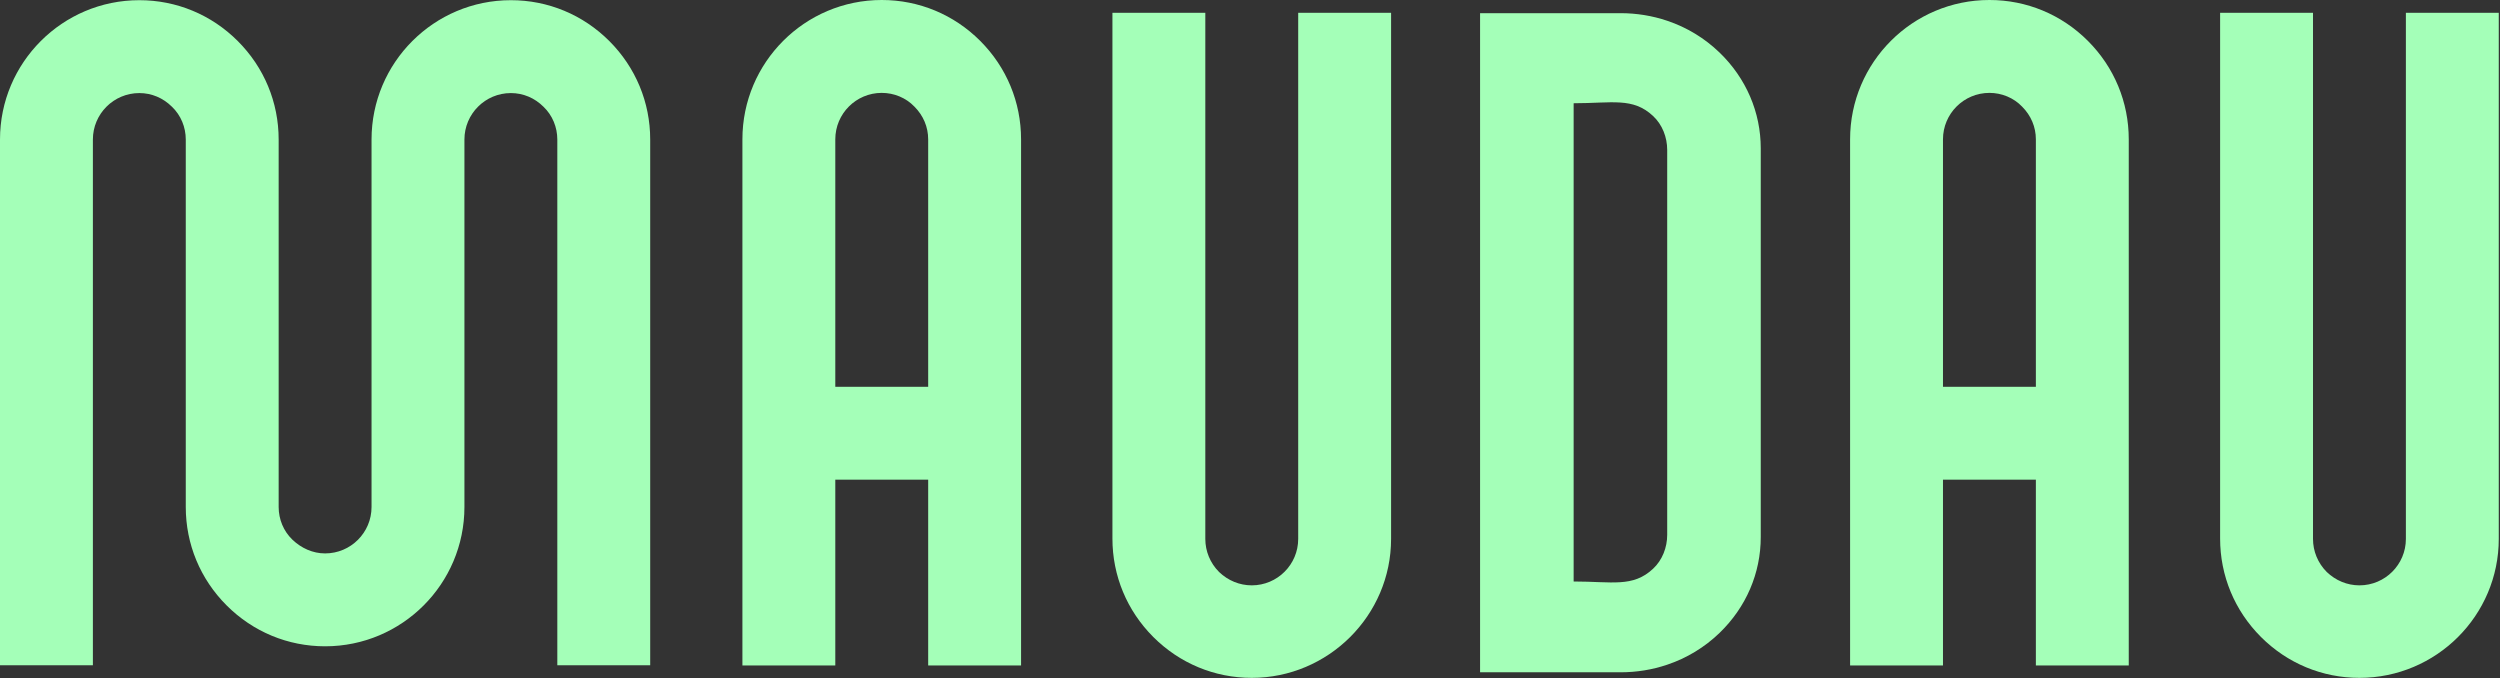 <svg width="1054" height="286" viewBox="0 0 1054 286" fill="none" xmlns="http://www.w3.org/2000/svg">
<rect x="0" y="0" width="1054" height="286" fill="#333333" stroke="none"/>
<path d="M413.251 17.231C402.13 6.109 387.405 0 371.741 0C339.316 0 313 26.316 313 58.741V163.065L313 202.225V280.547H352.161V202.225H391.321L391.321 280.547H430.482L430.482 202.225V163.065V58.741C430.482 43.077 424.373 28.352 413.251 17.231ZM352.161 163.065V58.741C352.161 47.933 360.933 39.161 371.741 39.161C376.91 39.161 381.923 41.197 385.526 44.956C389.285 48.716 391.321 53.572 391.321 58.741V163.065H352.161Z" fill="#A4FFB8"/>
<path d="M880.251 17.231C869.13 6.109 854.405 0 838.741 0C806.316 0 780 26.316 780 58.741V163.065V202.225V280.547H819.161V202.225H858.321V280.547H897.482V202.225V163.065V58.741C897.482 43.077 891.373 28.352 880.251 17.231ZM819.161 163.065V58.741C819.161 47.933 827.933 39.161 838.741 39.161C843.91 39.161 848.923 41.197 852.525 44.956C856.285 48.716 858.321 53.572 858.321 58.741V163.065H819.161Z" fill="#A4FFB8"/>
<path d="M527.741 285.787C512.077 285.787 497.353 279.678 486.231 268.557C475.109 257.435 469 242.711 469 227.047L469 5.397L508.161 5.397L508.161 227.203C508.161 232.372 510.197 237.385 513.957 241.144C517.716 244.747 522.572 246.783 527.741 246.783C538.55 246.783 547.321 238.011 547.321 227.203V5.397L586.482 5.397V227.203C586.482 259.471 560.01 285.787 527.741 285.787Z" fill="#A4FFB8"/>
<path d="M274.124 280.469H234.964L234.964 58.82C234.964 53.651 232.927 48.638 229.168 45.035C225.409 41.276 220.553 39.24 215.383 39.24C204.575 39.24 195.803 48.012 195.803 58.82L195.803 213.739C195.803 246.164 169.487 272.48 137.062 272.48C121.398 272.48 106.674 266.371 95.552 255.25C84.43 244.128 78.321 229.404 78.321 213.739L78.321 58.82C78.321 53.651 76.285 48.638 72.525 45.035C68.766 41.276 63.91 39.24 58.741 39.24C47.933 39.24 39.161 48.012 39.161 58.82L39.161 280.469H0L0 58.82C0 26.395 26.316 0.079 58.741 0.079C74.405 0.079 89.13 6.188 100.251 17.31C111.373 28.431 117.482 43.156 117.482 58.82L117.482 213.739C117.482 218.909 119.518 223.921 123.278 227.524C127.037 231.127 131.893 233.32 137.062 233.32C147.871 233.32 156.643 224.548 156.643 213.739L156.643 58.82C156.643 26.395 182.958 0.079 215.383 0.079C231.048 0.079 245.772 6.188 256.894 17.31C268.015 28.431 274.124 43.156 274.124 58.82L274.124 280.469Z" fill="#A4FFB8"/>
<path d="M994.741 285.787C979.077 285.787 964.352 279.678 953.231 268.557C942.109 257.435 936 242.711 936 227.047V5.397L975.161 5.397V227.203C975.161 232.372 977.197 237.385 980.956 241.144C984.716 244.747 989.572 246.783 994.741 246.783C1005.55 246.783 1014.32 238.011 1014.32 227.203V5.397L1053.48 5.397V227.203C1053.48 259.471 1027.17 285.787 994.741 285.787Z" fill="#A4FFB8"/>
<path d="M724.98 22.175C718.669 16.075 711.095 11.499 702.891 8.754C696.579 6.618 689.953 5.551 683.168 5.551C676.226 5.551 663.445 5.551 663.445 5.551L624 5.551V83.488V205.503V283.441H663.445C663.445 283.441 676.226 283.441 683.168 283.441C689.953 283.441 696.579 282.373 702.891 280.238C711.095 277.492 718.669 272.917 724.98 266.816C736.182 255.987 742.336 241.65 742.336 226.398V205.656V83.641V62.593C742.336 47.341 736.182 33.004 724.98 22.175ZM702.891 205.351V225.483C702.891 230.822 700.839 236.16 696.895 239.82C688.375 247.751 679.697 245.158 663.445 245.158V205.351V83.335V43.528C679.697 43.528 688.375 40.935 696.895 48.866C700.839 52.527 702.891 57.865 702.891 63.203V83.335V205.351Z" fill="#A4FFB8"/>
</svg>
